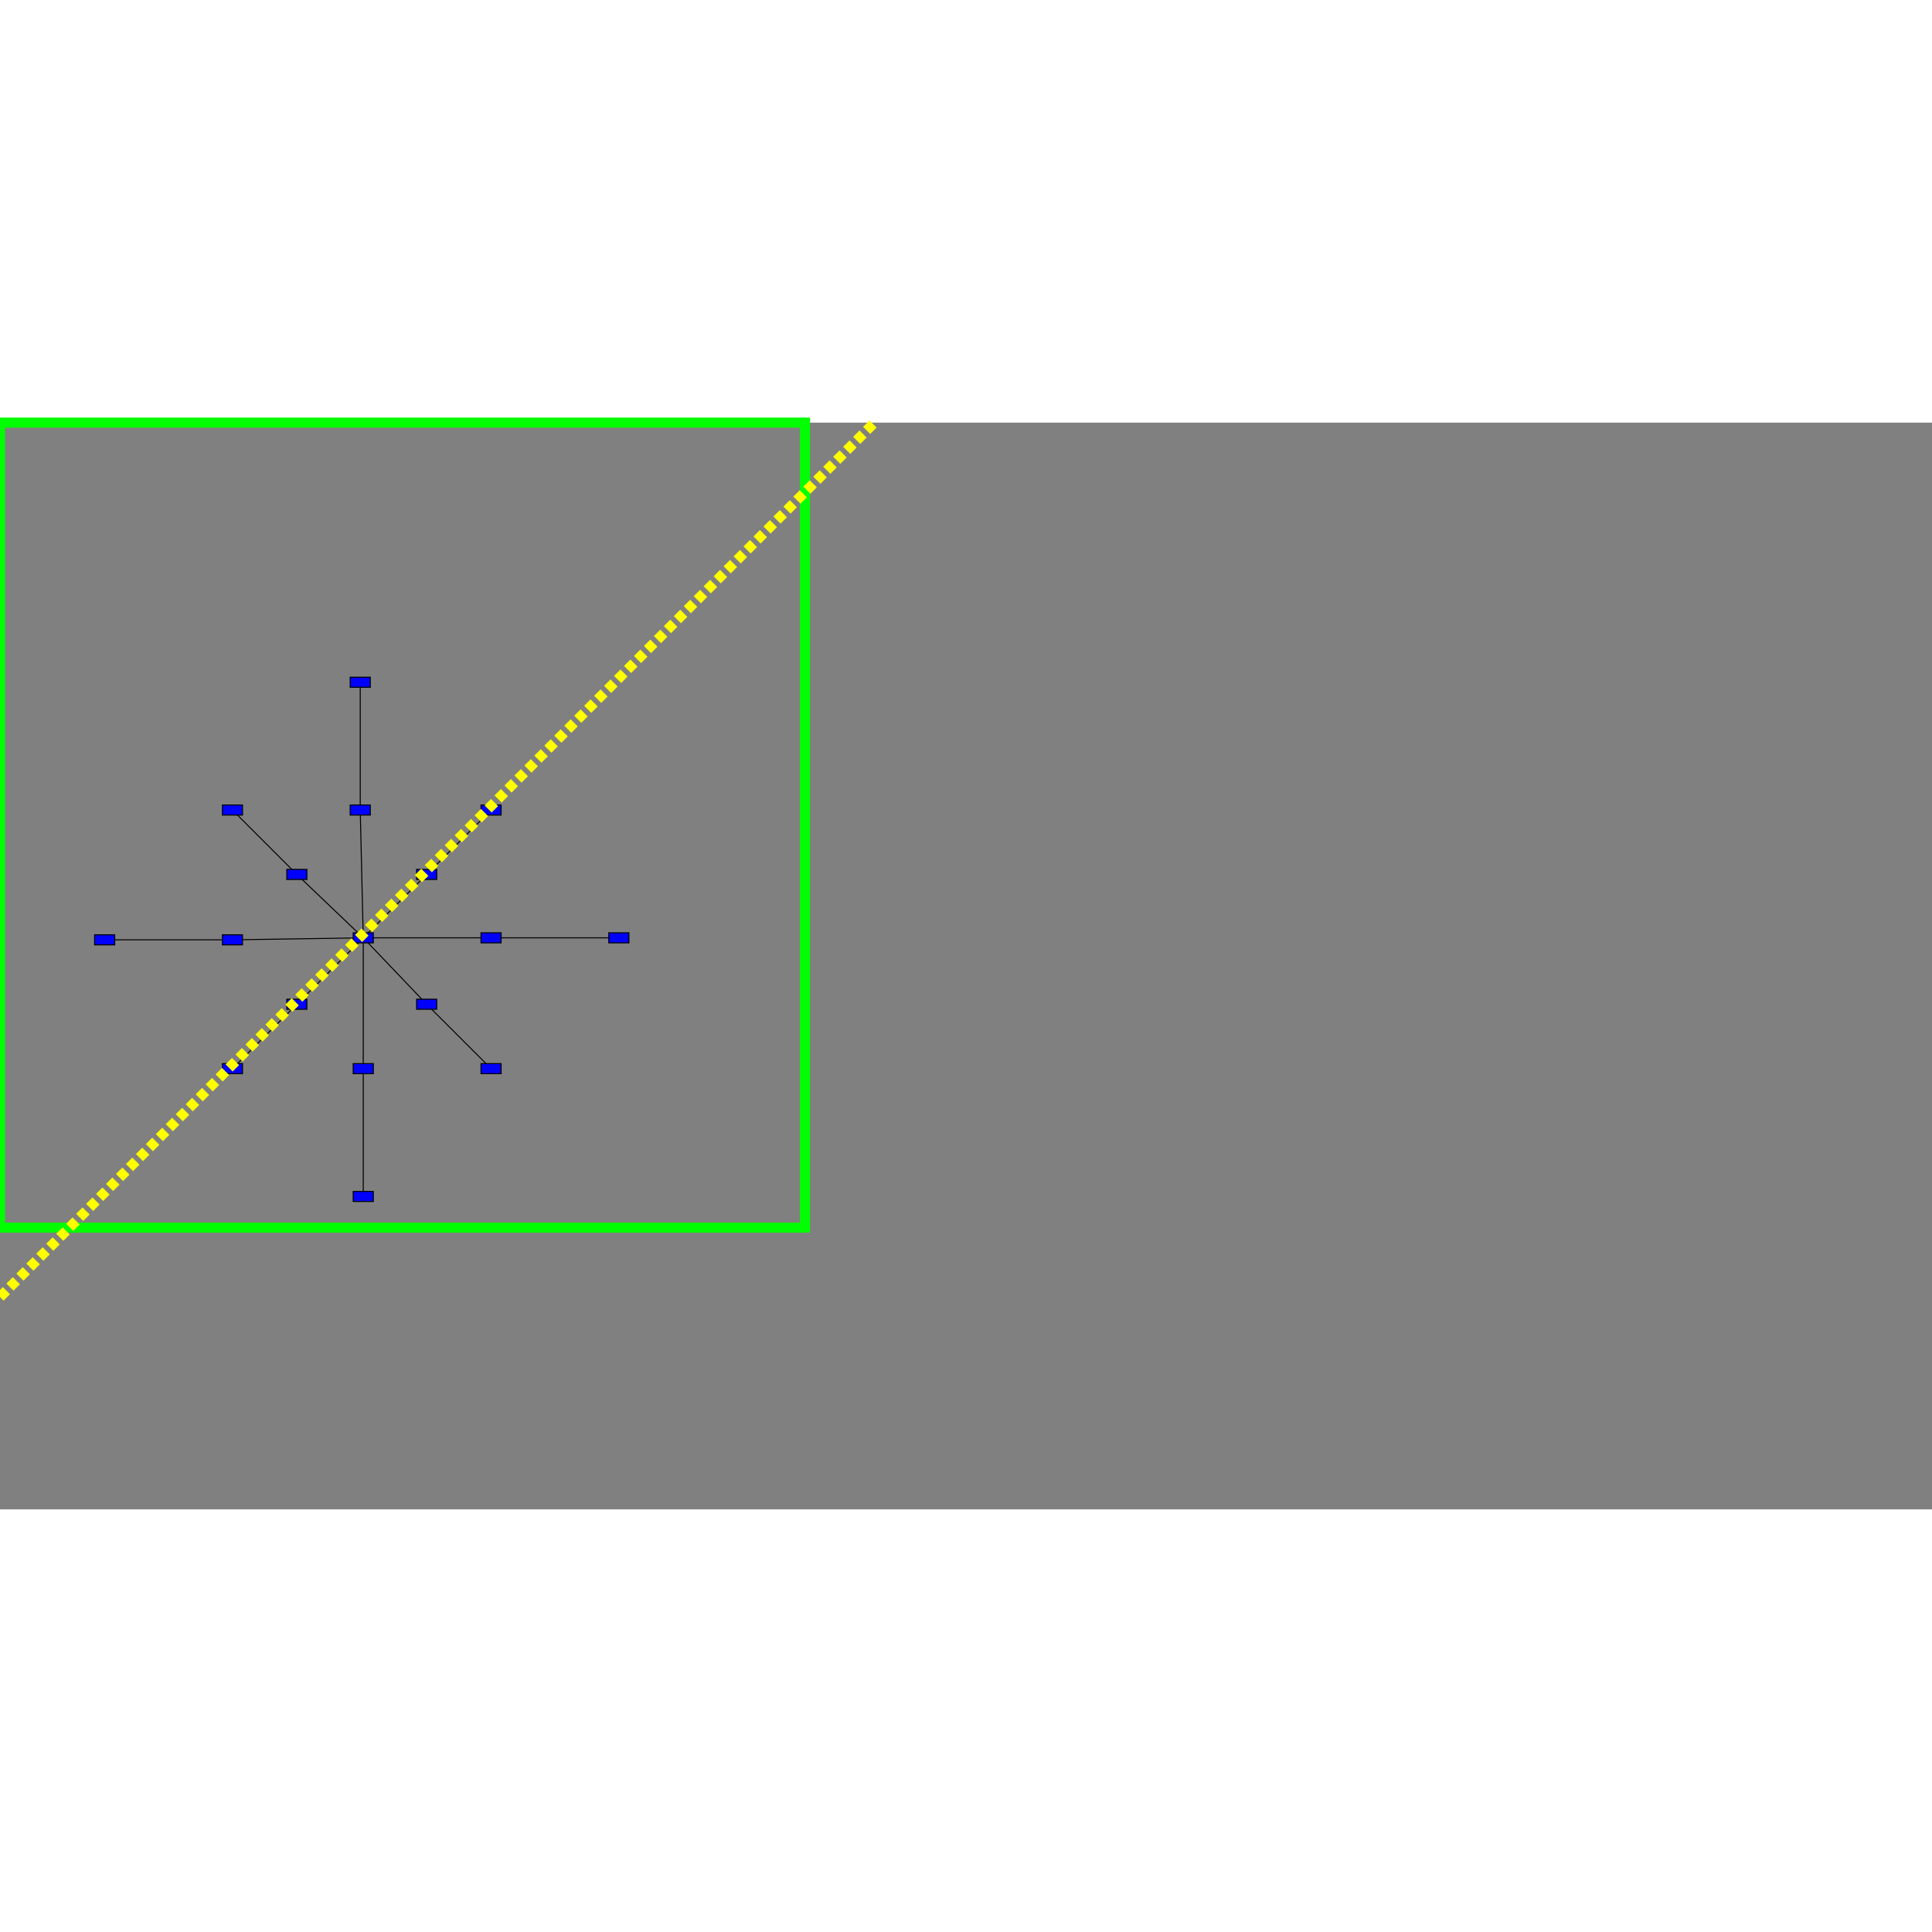 <?xml version="1.0" encoding="ISO-8859-1" standalone="no"?>
<!DOCTYPE svg PUBLIC "-//W3C//DTD SVG 20010904//EN"
"http://www.w3.org/TR/2001/REC-SVG-20010904/DTD/svg10.dtd">
<svg xmlns="http://www.w3.org/2000/svg"
xmlns:xlink="http://www.w3.org/1999/xlink" xml:space="preserve"
width="800px" height="800px"
viewBox="0 0 1920 1080"
zoomAndPan="disable" >
<rect x="0" y="0" width="1920" height="1080" fill="#808080" stroke="none"/>
<line x1="424" x2="361" y1="449" y2="512" stroke="rgb(0,0,0)" fill="rgb(0,0,0)" opacity="1.00"/>
<line x1="424" x2="488" y1="449" y2="385" stroke="rgb(0,0,0)" fill="rgb(0,0,0)" opacity="1.00"/>
<line x1="361" x2="488" y1="512" y2="512" stroke="rgb(0,0,0)" fill="rgb(0,0,0)" opacity="1.00"/>
<line x1="361" x2="295" y1="512" y2="449" stroke="rgb(0,0,0)" fill="rgb(0,0,0)" opacity="1.00"/>
<line x1="361" x2="358" y1="512" y2="385" stroke="rgb(0,0,0)" fill="rgb(0,0,0)" opacity="1.00"/>
<line x1="361" x2="295" y1="512" y2="578" stroke="rgb(0,0,0)" fill="rgb(0,0,0)" opacity="1.00"/>
<line x1="361" x2="231" y1="512" y2="514" stroke="rgb(0,0,0)" fill="rgb(0,0,0)" opacity="1.00"/>
<line x1="361" x2="424" y1="512" y2="578" stroke="rgb(0,0,0)" fill="rgb(0,0,0)" opacity="1.00"/>
<line x1="361" x2="361" y1="512" y2="642" stroke="rgb(0,0,0)" fill="rgb(0,0,0)" opacity="1.00"/>
<line x1="488" x2="615" y1="512" y2="512" stroke="rgb(0,0,0)" fill="rgb(0,0,0)" opacity="1.00"/>
<line x1="295" x2="231" y1="449" y2="385" stroke="rgb(0,0,0)" fill="rgb(0,0,0)" opacity="1.00"/>
<line x1="358" x2="358" y1="385" y2="258" stroke="rgb(0,0,0)" fill="rgb(0,0,0)" opacity="1.00"/>
<line x1="295" x2="231" y1="578" y2="642" stroke="rgb(0,0,0)" fill="rgb(0,0,0)" opacity="1.00"/>
<line x1="231" x2="104" y1="514" y2="514" stroke="rgb(0,0,0)" fill="rgb(0,0,0)" opacity="1.00"/>
<line x1="424" x2="488" y1="578" y2="642" stroke="rgb(0,0,0)" fill="rgb(0,0,0)" opacity="1.00"/>
<line x1="361" x2="361" y1="642" y2="769" stroke="rgb(0,0,0)" fill="rgb(0,0,0)" opacity="1.00"/>
<rect x="414" y="444" width="20" height="10" fill="rgb(0,0,255)" stroke="rgb(0,0,0)" opacity="1.00"/>
<rect x="351" y="507" width="20" height="10" fill="rgb(0,0,255)" stroke="rgb(0,0,0)" opacity="1.00"/>
<rect x="478" y="380" width="20" height="10" fill="rgb(0,0,255)" stroke="rgb(0,0,0)" opacity="1.00"/>
<rect x="478" y="507" width="20" height="10" fill="rgb(0,0,255)" stroke="rgb(0,0,0)" opacity="1.00"/>
<rect x="605" y="507" width="20" height="10" fill="rgb(0,0,255)" stroke="rgb(0,0,0)" opacity="1.00"/>
<rect x="285" y="444" width="20" height="10" fill="rgb(0,0,255)" stroke="rgb(0,0,0)" opacity="1.00"/>
<rect x="221" y="380" width="20" height="10" fill="rgb(0,0,255)" stroke="rgb(0,0,0)" opacity="1.00"/>
<rect x="348" y="380" width="20" height="10" fill="rgb(0,0,255)" stroke="rgb(0,0,0)" opacity="1.00"/>
<rect x="348" y="253" width="20" height="10" fill="rgb(0,0,255)" stroke="rgb(0,0,0)" opacity="1.00"/>
<rect x="285" y="573" width="20" height="10" fill="rgb(0,0,255)" stroke="rgb(0,0,0)" opacity="1.00"/>
<rect x="221" y="637" width="20" height="10" fill="rgb(0,0,255)" stroke="rgb(0,0,0)" opacity="1.00"/>
<rect x="221" y="509" width="20" height="10" fill="rgb(0,0,255)" stroke="rgb(0,0,0)" opacity="1.00"/>
<rect x="94" y="509" width="20" height="10" fill="rgb(0,0,255)" stroke="rgb(0,0,0)" opacity="1.00"/>
<rect x="414" y="573" width="20" height="10" fill="rgb(0,0,255)" stroke="rgb(0,0,0)" opacity="1.00"/>
<rect x="478" y="637" width="20" height="10" fill="rgb(0,0,255)" stroke="rgb(0,0,0)" opacity="1.00"/>
<rect x="351" y="637" width="20" height="10" fill="rgb(0,0,255)" stroke="rgb(0,0,0)" opacity="1.00"/>
<rect x="351" y="764" width="20" height="10" fill="rgb(0,0,255)" stroke="rgb(0,0,0)" opacity="1.00"/>
<rect x="0" y="0" width="800" height="800" stroke-width="10" stroke="rgb(0,255,0)" fill-opacity="0"/>
<line x1="0" y1="869" x2="869" y2="0" style="stroke: rgb(255,255,0); stroke-width: 10; stroke-dasharray: 9, 5;"/>
</svg>